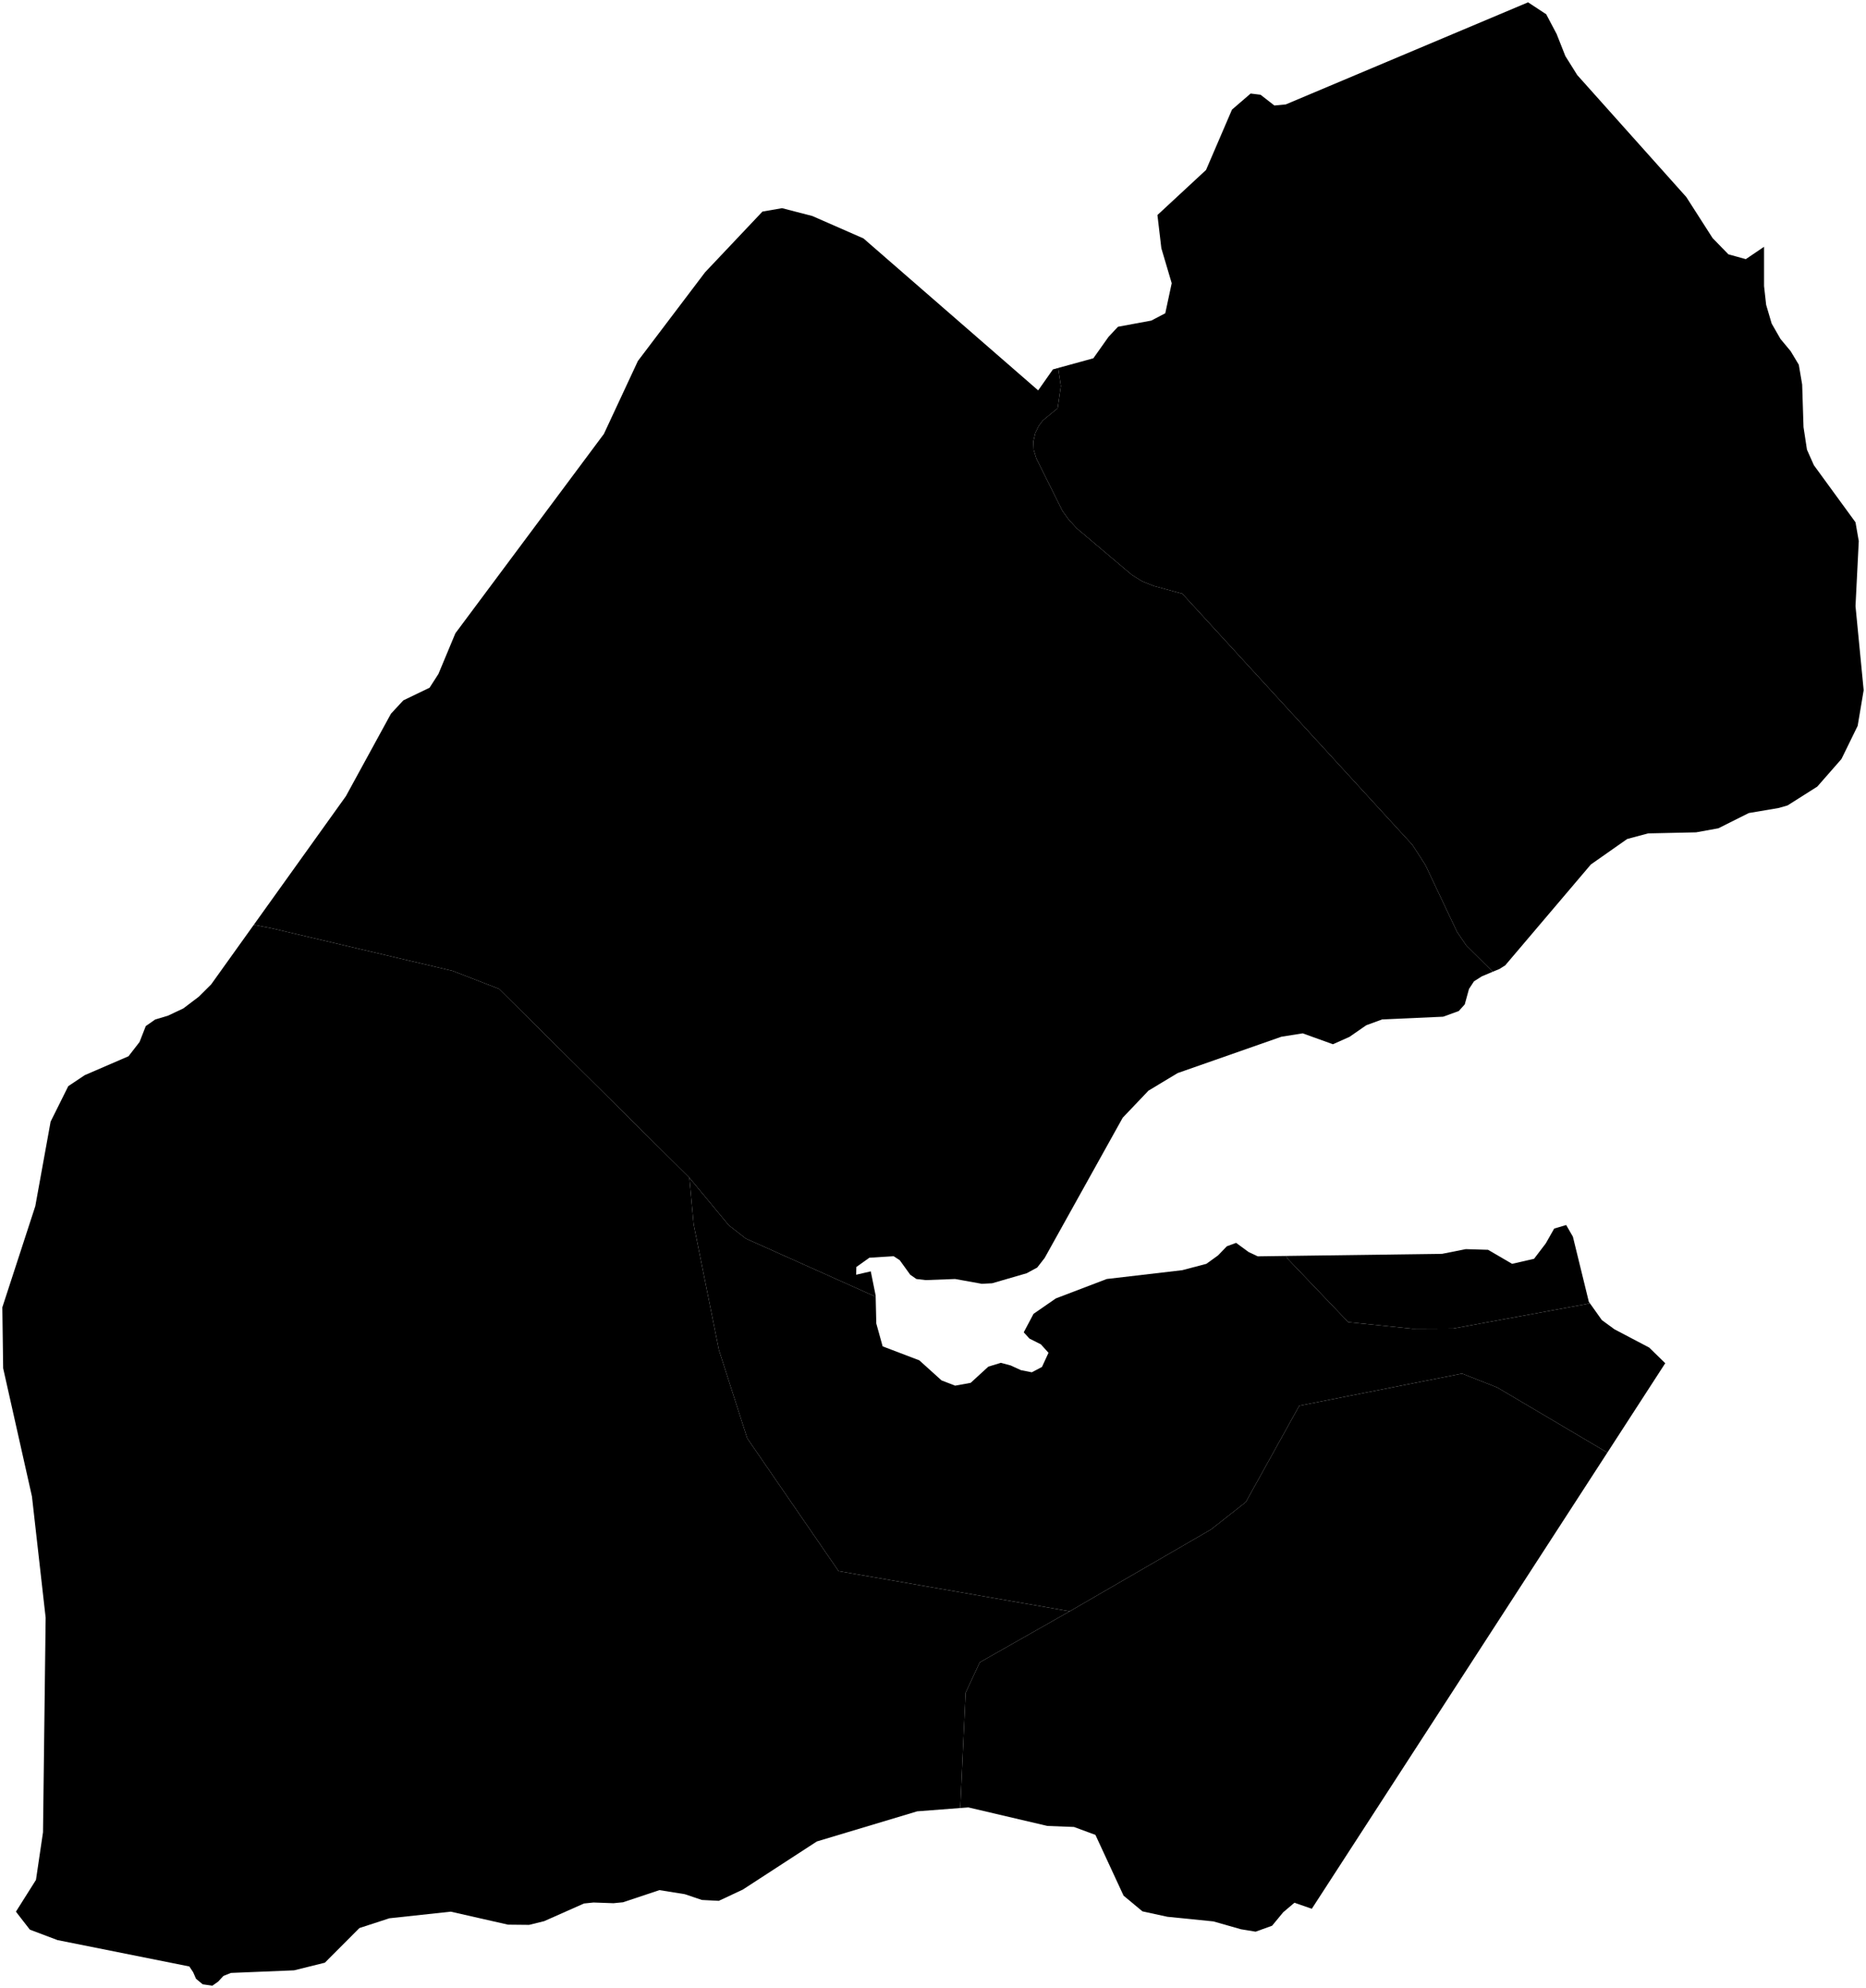 <?xml version="1.0"?>
<svg xmlns="http://www.w3.org/2000/svg" version="1.2" baseProfile="tiny" width="800" height="852" viewBox="0 0 800 852" stroke-linecap="round" stroke-linejoin="round">
<g id="ne_10m_admin_1_states_provinces">
<path d="M 689.12 622.42 562.41 817.89 554.95 815.31 550.16 819.37 545.37 825.16 538.31 827.71 532.03 826.67 520.23 823.31 500.47 821.32 489.8 819 481.7 812.27 469.64 786.24 460.45 782.84 449.04 782.4 415.16 774.46 411.58 774.73 411.6 774.61 411.75 773.49 413.97 725.36 420.05 712.3 458.63 690.42 519.21 655.35 534.11 643.63 557.03 602.35 626.83 588.57 641.89 594.51 689.12 622.42 Z" id="DJI-1566" data-name="Ali Sabieh"/>
<path d="M 681.62 558.43 679.78 558.85 623.05 569.26 605.46 569.34 578.02 566.53 551.99 539.3 551.42 538.16 551.42 538.16 618.25 537.26 628.44 535.24 637.97 535.53 648.28 541.54 657.69 539.38 662.71 532.79 666.32 526.43 671.46 524.91 674.34 529.91 681.18 557.84 681.61 558.42 681.62 558.43 Z" id="DJI-1567" data-name="Djibouti"/>
<path d="M 375.42 555.64 375.69 567.1 378.41 576.9 394.13 582.89 403.66 591.49 409.49 593.74 416.14 592.54 423.73 585.59 429.1 583.96 433.26 585.07 437.73 587.11 442.36 588.02 446.72 585.73 449.52 579.66 446.25 576.04 441.35 573.57 438.9 570.89 443.1 562.97 452.67 556.36 474.49 548.04 506.85 544.27 517.2 541.54 522.17 537.96 525.99 534.02 529.95 532.56 535.28 536.47 539.21 538.33 551.42 538.16 551.99 539.3 578.02 566.53 605.46 569.34 623.05 569.26 679.78 558.85 681.62 558.43 686.75 565.64 692.15 569.59 707.05 577.42 713.93 584.13 689.12 622.42 641.89 594.51 626.83 588.57 557.03 602.35 534.11 643.63 519.21 655.35 458.63 690.42 359.53 673.22 320.36 616.3 308.21 578.43 297.39 524.63 295.54 504.62 312.43 525 319.72 530.69 375.42 555.64 Z" id="DJI-1568" data-name="Arta"/>
<path d="M 295.54 504.62 297.39 524.63 308.21 578.43 320.36 616.3 359.53 673.22 458.63 690.42 420.05 712.3 413.97 725.36 411.75 773.49 411.6 774.61 411.58 774.73 393.22 776.14 350.2 789.05 318.43 809.69 308.16 814.49 300.95 814.12 293.54 811.63 282.72 809.9 267.11 815.11 263.01 815.51 254.46 815.21 250.36 815.63 233.32 823.19 226.85 824.79 217.81 824.7 193.26 819.13 166.93 821.97 154.09 826.15 139.27 841 126.08 844.27 99.01 845.38 95.75 846.69 93.57 849.07 91.05 850.85 86.9 850.26 84.04 847.89 82.8 845.06 81.17 842.61 24.71 831.33 12.81 826.84 9.32 822.35 6.83 819.13 15.42 805.52 18.44 785.1 19.57 693.17 13.7 641.22 1.35 586.27 1 560.19 15.13 516.84 21.7 480.61 29.26 465.42 36.32 460.7 55.09 452.6 59.83 446.48 62.5 439.66 66.55 436.84 71.94 435.24 78.6 432.1 85.22 427.09 90.51 421.83 108.81 396.27 116.64 397.8 194.07 416.02 213.96 423.72 295.54 504.62 Z" id="DJI-1569" data-name="Dikhil"/>
<path d="M 639.98 416.38 628.61 405.11 624.61 399.18 611.09 370.61 605.54 362.02 506.89 254.4 494.66 251.08 489.7 249.09 485.33 246.39 461.59 226.35 458.03 222.43 455.51 218.95 444.3 196.46 443.19 192.79 443.04 189.1 443.86 185.54 445.26 182.6 447.04 180.2 453.44 174.93 454.82 165.4 453.66 157.67 468.75 153.52 475.27 144.31 479.32 140.01 493.6 137.37 499.58 134.23 502.34 121.36 497.9 106.37 496.22 92.14 517.06 72.83 528.18 46.97 536.18 40.08 540.43 40.6 546.36 45.21 551.25 44.74 655.12 1 662.9 6.11 667.37 14.57 671.11 24.03 676.2 32.16 722.96 84.43 734.24 102.03 741.01 108.98 748.47 111.04 756.29 105.75 756.29 122.57 757.19 130.62 759.56 138.65 763.33 145.23 767.69 150.46 771.19 156.29 772.63 164.75 773.21 183 774.69 192.68 777.65 199.33 795.5 223.8 796.9 231.85 795.5 259.7 799 295.74 796.43 311.02 789.47 325.24 779.12 337.05 766.37 345.12 762.59 346.21 749.76 348.38 736.69 354.92 727.16 356.65 706.62 357.1 697.6 359.51 682.04 370.42 645.32 413.65 642.83 415.21 639.99 416.37 639.98 416.38 Z" id="DJI-1570" data-name="Obock"/>
<path d="M 453.66 157.67 454.82 165.4 453.44 174.93 447.04 180.2 445.26 182.6 443.86 185.54 443.04 189.1 443.19 192.79 444.3 196.46 455.51 218.95 458.03 222.43 461.59 226.35 485.33 246.39 489.7 249.09 494.66 251.08 506.89 254.4 605.54 362.02 611.09 370.61 624.61 399.18 628.61 405.11 639.98 416.38 635.29 418.36 631.94 420.48 629.8 423.75 627.97 430.38 625.41 433.22 618.72 435.65 592.58 436.81 585.73 439.32 578.57 444.28 571.46 447.45 558.5 442.78 549.4 444.22 504.9 459.8 492.38 467.33 481.33 478.94 447.88 539.01 444.69 543.12 440.18 545.57 425.36 549.87 420.93 550.1 409.49 548.04 396.89 548.51 392.88 548.04 390.24 546.21 385.73 539.97 383.12 538.28 372.73 538.92 367.13 542.9 367.06 546.21 373.32 544.77 375.42 555.16 375.42 555.64 375.42 555.64 319.72 530.69 312.43 525 295.54 504.62 213.96 423.72 194.07 416.02 116.64 397.8 108.81 396.27 148.31 341.13 167.62 305.81 172.91 300.11 184.17 294.68 187.97 288.77 195.23 271.36 258.91 185.93 273.48 154.68 302.28 116.67 326.88 90.66 335.28 89.2 348.27 92.56 370.2 102.17 445.09 167.28 451.41 158.29 453.66 157.67 Z" id="DJI-1571" data-name="Tadjourah"/>
</g>
</svg>